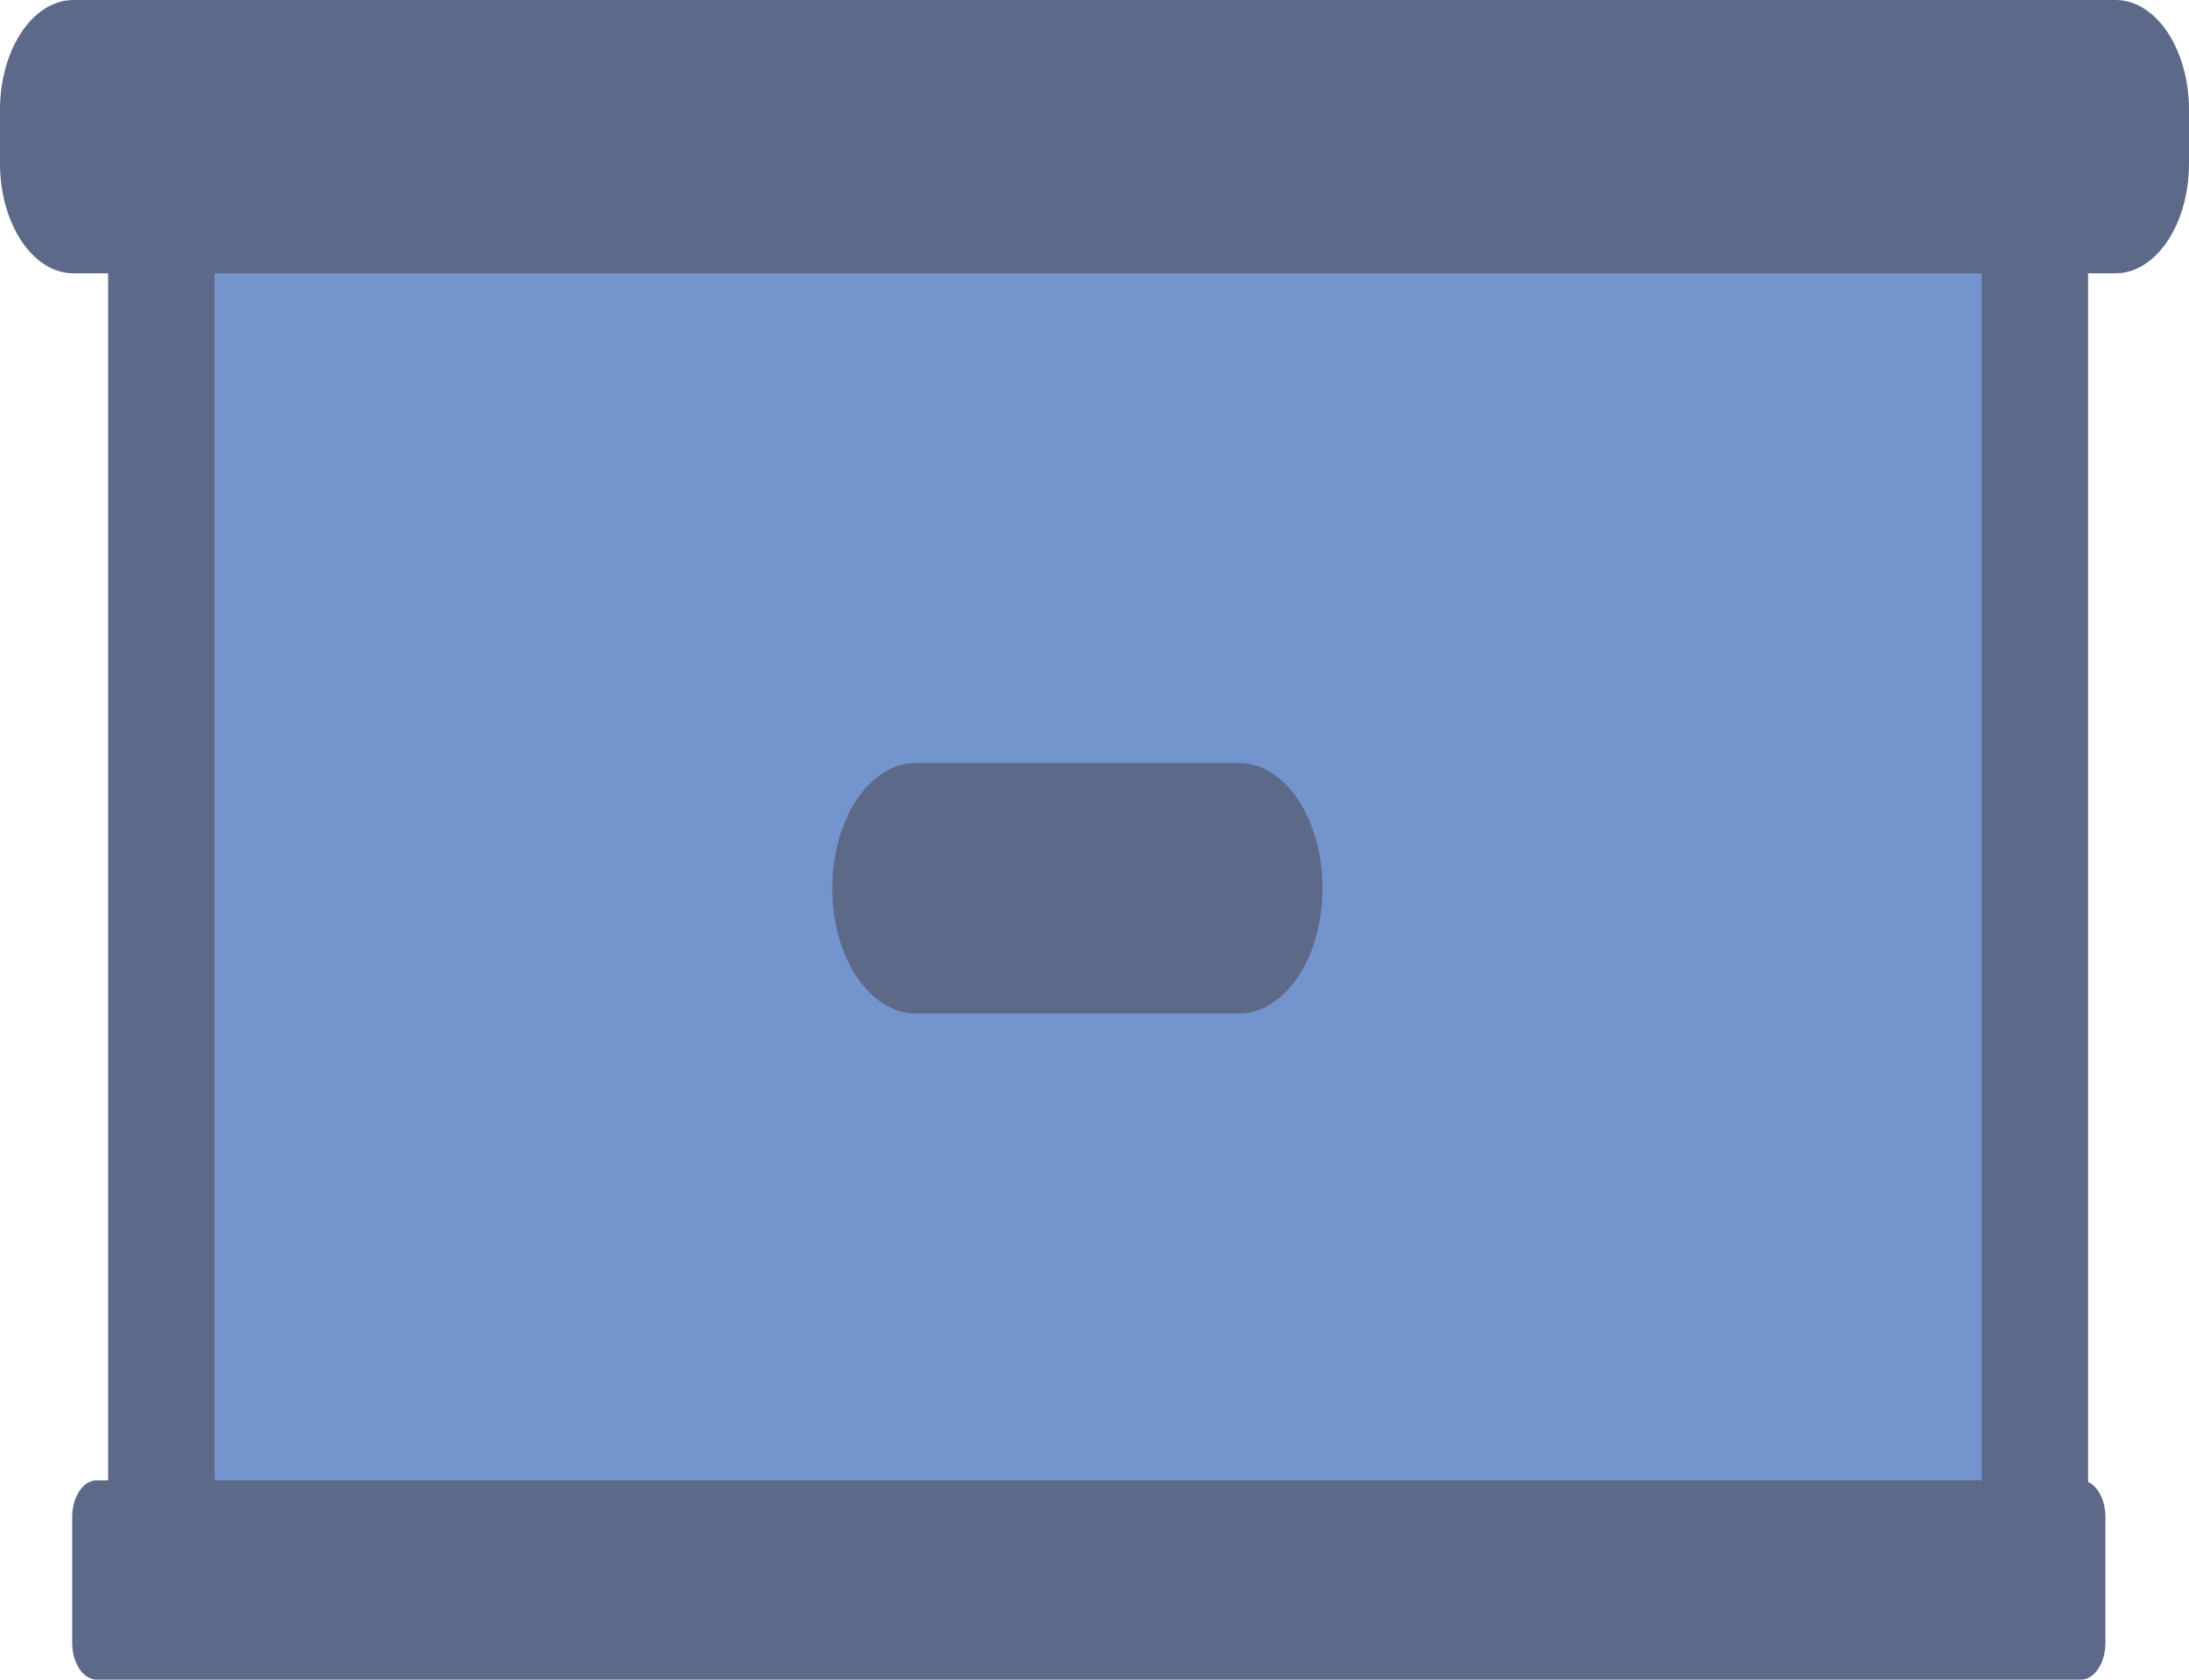<svg width="86" height="66" viewBox="0 0 86 66" fill="none" xmlns="http://www.w3.org/2000/svg">
<path d="M81.239 4.732H5.093V65.586H81.239V4.732Z" fill="#7494CE"/>
<path d="M83.115 10.739H2.885C1.291 10.739 0 8.804 0 6.417V4.32C0 1.935 1.291 0 2.885 0H83.117C84.709 0 86 1.935 86 4.322V6.419C86 8.804 84.709 10.739 83.115 10.739Z" fill="#5C6989"/>
<path d="M81.752 66H3.8C3.268 66 2.837 65.353 2.837 64.557V59.61C2.837 58.814 3.268 58.167 3.8 58.167H81.754C82.285 58.167 82.717 58.814 82.717 59.61V64.557C82.715 65.353 82.284 66 81.752 66Z" fill="#5C6989"/>
<path d="M8.428 7.989V60.219C8.428 61.015 7.997 61.662 7.465 61.662H5.211C4.679 61.662 4.248 61.015 4.248 60.219V7.989C4.248 7.193 4.679 6.546 5.211 6.546H7.467C7.998 6.546 8.428 7.193 8.428 7.989Z" fill="#5C6989"/>
<path d="M82.036 10.674V62.904C82.036 63.7 81.605 64.347 81.073 64.347H78.818C78.287 64.347 77.855 63.7 77.855 62.904V10.674C77.855 9.878 78.287 9.231 78.818 9.231H81.074C81.606 9.231 82.036 9.878 82.036 10.674Z" fill="#5C6989"/>
<path d="M48.674 39.824H35.983C34.169 39.824 32.698 37.62 32.698 34.902C32.698 32.184 34.169 29.98 35.983 29.98H48.674C50.488 29.98 51.958 32.184 51.958 34.902C51.958 37.62 50.488 39.824 48.674 39.824Z" fill="#5C6989"/>
</svg>
